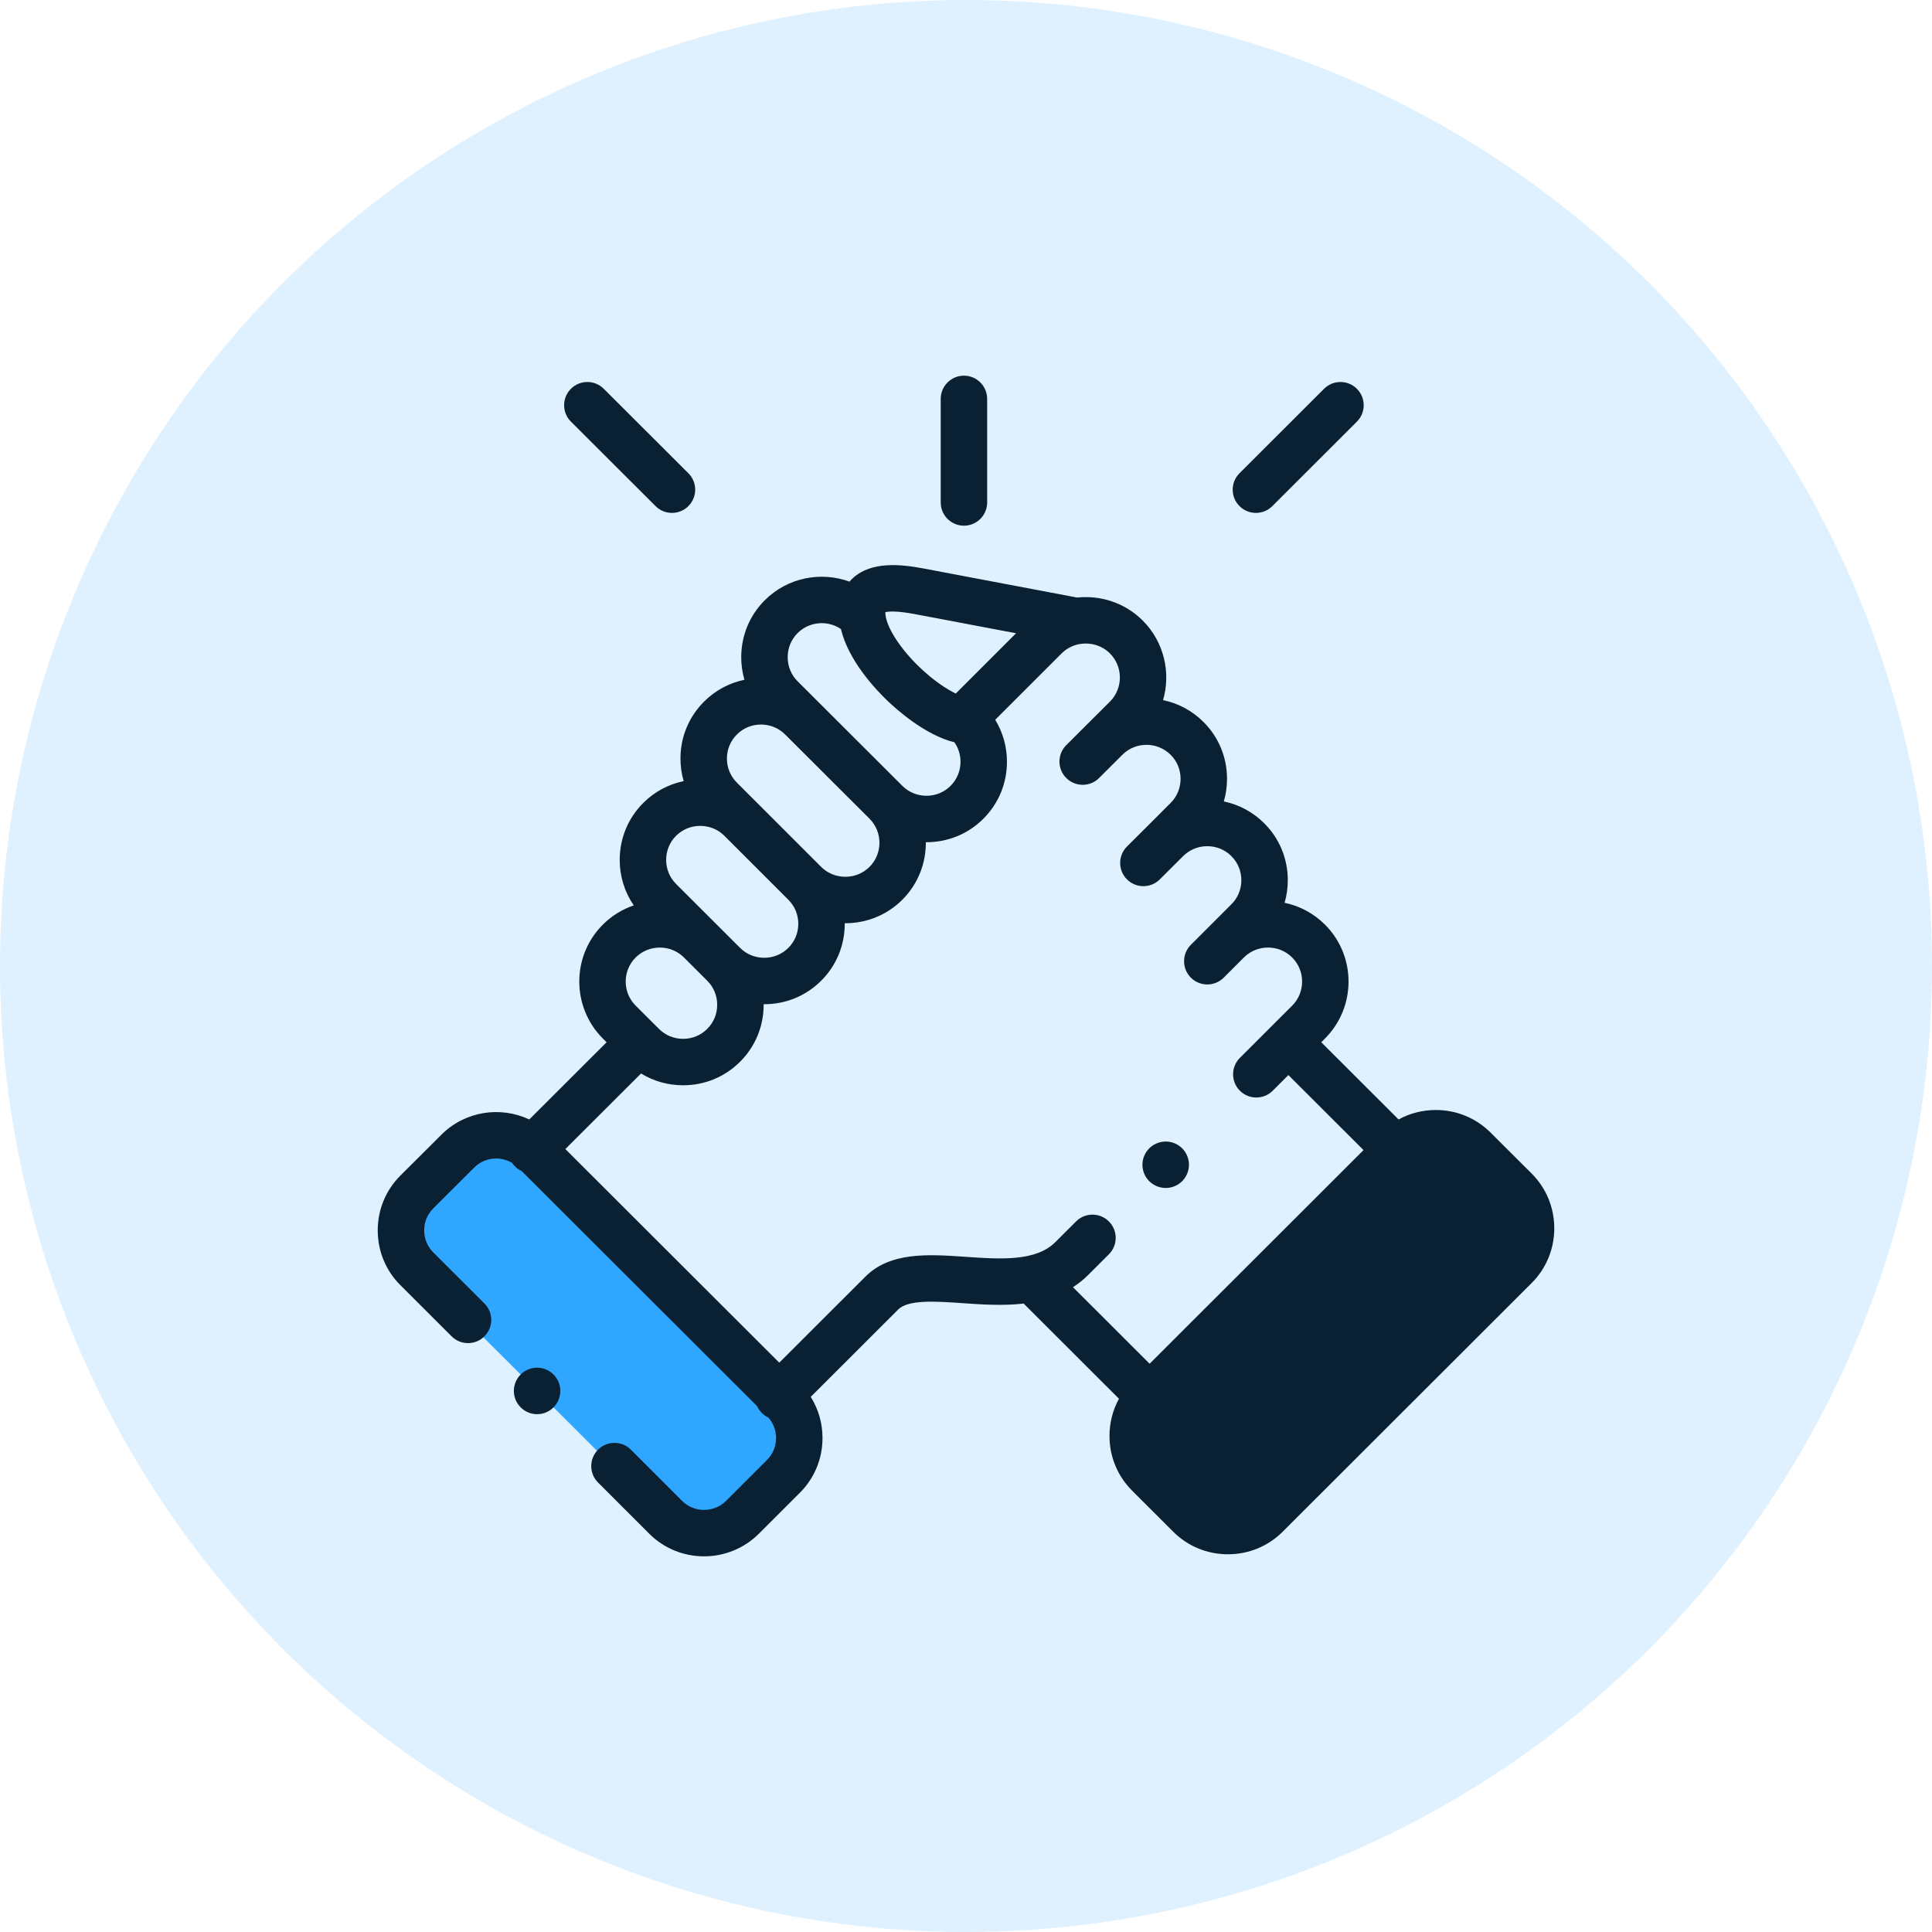 <svg width="144" height="144" viewBox="0 0 144 144" fill="none" xmlns="http://www.w3.org/2000/svg">
<circle cx="72" cy="72" r="72" fill="#D5EDFF" fill-opacity="0.76"/>
<path fill-rule="evenodd" clip-rule="evenodd" d="M94.383 112.938L112.935 94.408C114.508 92.837 114.508 90.263 112.935 88.692L109.876 85.642C108.303 84.07 105.731 84.07 104.158 85.642L104.075 85.719L85.684 104.089L85.606 104.171C84.032 105.743 84.032 108.311 85.606 109.883L88.665 112.938C88.976 113.249 89.332 113.502 89.712 113.692H93.335C93.715 113.502 94.066 113.249 94.383 112.938Z" fill="#092133"/>
<path fill-rule="evenodd" clip-rule="evenodd" d="M50.357 113.692H53.981C54.361 113.502 54.712 113.249 55.028 112.938L58.087 109.883C59.66 108.311 59.66 105.743 58.087 104.172L58.004 104.089L39.612 85.719L39.534 85.642C37.961 84.07 35.385 84.07 33.812 85.642L30.758 88.692C29.184 90.263 29.184 92.837 30.758 94.408L49.305 112.938C49.622 113.249 49.977 113.502 50.357 113.692Z" fill="#2FA6FF"/>
<path d="M71.846 39.182C72.802 39.182 73.577 38.407 73.577 37.451V29.731C73.577 28.775 72.802 28 71.846 28C70.89 28 70.115 28.775 70.115 29.731V37.451C70.115 38.407 70.89 39.182 71.846 39.182Z" fill="#092133"/>
<path d="M114.158 87.466L111.1 84.417C110.012 83.331 108.562 82.732 107.017 82.732C106.03 82.732 105.081 82.978 104.241 83.438L98.479 77.683L98.76 77.403C101.097 75.06 101.096 71.254 98.759 68.92C97.924 68.083 96.882 67.525 95.746 67.29C95.903 66.75 95.985 66.185 95.985 65.606C95.985 63.998 95.36 62.491 94.23 61.365C93.394 60.528 92.353 59.97 91.217 59.735C91.373 59.196 91.455 58.63 91.455 58.051C91.455 56.443 90.831 54.936 89.698 53.808C88.843 52.954 87.792 52.413 86.688 52.183C87.278 50.147 86.774 47.856 85.172 46.251C83.839 44.923 82.029 44.353 80.285 44.538L68.867 42.377C67.125 42.046 64.951 41.828 63.578 43.08C63.492 43.159 63.403 43.25 63.316 43.351C61.188 42.575 58.705 43.037 57.001 44.74C55.87 45.869 55.247 47.376 55.247 48.983C55.247 49.562 55.329 50.127 55.485 50.667C54.35 50.902 53.31 51.459 52.477 52.293C51.344 53.422 50.719 54.927 50.718 56.532C50.718 57.112 50.8 57.679 50.957 58.221C49.822 58.455 48.781 59.011 47.946 59.845C46.813 60.977 46.189 62.485 46.189 64.091C46.189 65.321 46.556 66.493 47.237 67.483C46.377 67.775 45.59 68.259 44.931 68.918C42.592 71.254 42.591 75.06 44.932 77.406L45.212 77.685L39.449 83.437C37.307 82.429 34.669 82.806 32.901 84.572L29.841 87.623C28.753 88.71 28.154 90.16 28.154 91.705C28.154 93.251 28.753 94.701 29.841 95.788L33.66 99.602C34.336 100.278 35.432 100.277 36.108 99.601C36.783 98.925 36.783 97.829 36.106 97.153L32.288 93.339C31.854 92.906 31.616 92.326 31.616 91.706C31.616 91.085 31.854 90.505 32.287 90.073L35.347 87.022C36.111 86.258 37.281 86.144 38.17 86.676C38.233 86.77 38.305 86.859 38.388 86.942C38.536 87.091 38.705 87.205 38.885 87.288L56.432 104.81C56.516 104.991 56.63 105.162 56.78 105.312C56.925 105.458 57.091 105.57 57.267 105.653C57.638 106.072 57.843 106.608 57.843 107.18C57.843 107.8 57.604 108.38 57.171 108.813L54.114 111.867C53.211 112.766 51.742 112.766 50.841 111.869L47.022 108.05C46.346 107.374 45.251 107.374 44.575 108.05C43.899 108.726 43.898 109.822 44.574 110.498L48.396 114.32C49.521 115.44 50.998 116 52.475 116C53.953 116 55.432 115.439 56.558 114.318L59.617 111.263C60.705 110.176 61.305 108.726 61.305 107.18C61.305 106.076 60.998 105.023 60.427 104.114L66.913 97.636C66.92 97.629 66.927 97.622 66.934 97.615C67.677 96.848 69.745 96.991 71.745 97.13C73.166 97.229 74.75 97.339 76.298 97.16L83.401 104.255C82.941 105.094 82.695 106.041 82.695 107.027C82.695 108.571 83.294 110.02 84.383 111.107L87.442 114.162C88.529 115.249 89.979 115.847 91.524 115.847C93.068 115.847 94.518 115.249 95.606 114.162L114.158 95.632C115.247 94.546 115.846 93.096 115.846 91.55C115.846 90.004 115.247 88.554 114.158 87.466ZM68.222 45.778L75.731 47.199L71.237 51.692C70.541 51.358 69.589 50.734 68.543 49.734C67.112 48.366 66.089 46.785 65.996 45.8L65.996 45.798C65.989 45.727 65.987 45.67 65.988 45.627C66.214 45.572 66.816 45.511 68.222 45.778ZM59.447 47.189C60.324 46.313 61.686 46.212 62.677 46.883C63.238 49.237 65.247 51.371 66.15 52.236C66.82 52.877 68.968 54.798 71.137 55.326C71.431 55.746 71.59 56.248 71.59 56.776C71.59 57.458 71.328 58.095 70.85 58.572C70.374 59.049 69.736 59.312 69.053 59.312C68.371 59.312 67.732 59.049 67.254 58.57L67.253 58.569L59.447 50.777C58.971 50.302 58.709 49.664 58.709 48.983C58.709 48.302 58.971 47.665 59.447 47.189ZM54.924 54.743C55.4 54.266 56.037 54.003 56.719 54.003C57.402 54.003 58.041 54.266 58.52 54.745L64.806 61.018C65.796 62.01 65.796 63.623 64.81 64.611C64.331 65.088 63.691 65.35 63.007 65.35C62.323 65.35 61.682 65.088 61.206 64.613L56.437 59.845C56.429 59.838 56.421 59.831 56.414 59.823L54.922 58.332C54.443 57.854 54.18 57.215 54.18 56.535C54.181 55.856 54.444 55.221 54.924 54.743ZM50.392 62.294C50.869 61.819 51.508 61.556 52.191 61.556C52.869 61.556 53.503 61.815 53.977 62.282L58.76 67.063C59.237 67.538 59.5 68.175 59.5 68.856C59.5 69.536 59.237 70.172 58.759 70.649C58.282 71.125 57.644 71.387 56.961 71.387C56.278 71.387 55.638 71.124 55.16 70.649L53.426 68.917L53.425 68.916L50.392 65.887C49.914 65.409 49.651 64.771 49.651 64.091C49.651 63.41 49.914 62.772 50.392 62.294ZM47.377 71.367C47.856 70.889 48.496 70.626 49.179 70.626C49.861 70.626 50.501 70.889 50.979 71.367L52.716 73.101C53.193 73.576 53.456 74.213 53.456 74.893C53.456 75.574 53.193 76.21 52.712 76.689C52.236 77.166 51.598 77.429 50.915 77.429C50.232 77.429 49.594 77.166 49.114 76.686L48.897 76.469C48.894 76.466 48.892 76.463 48.889 76.46C48.886 76.457 48.882 76.454 48.879 76.451L47.379 74.957C46.389 73.965 46.388 72.355 47.377 71.367ZM82.652 91.04C81.976 90.363 80.88 90.362 80.204 91.038L78.664 92.576C77.201 94.039 74.549 93.855 71.985 93.677C69.2 93.484 66.321 93.284 64.458 95.197L58.082 101.565L42.138 85.644L47.781 80.012C48.713 80.584 49.789 80.89 50.915 80.89C52.524 80.89 54.032 80.267 55.159 79.138C56.293 78.009 56.918 76.501 56.918 74.893C56.918 74.878 56.917 74.863 56.917 74.848C56.932 74.849 56.947 74.849 56.962 74.849C58.568 74.849 60.075 74.228 61.203 73.101C62.337 71.971 62.962 70.464 62.962 68.856C62.962 68.841 62.961 68.826 62.961 68.811C62.976 68.811 62.992 68.812 63.007 68.812C64.613 68.812 66.121 68.191 67.256 67.06C68.436 65.879 69.019 64.324 69.007 62.773C69.023 62.773 69.038 62.774 69.054 62.774C70.662 62.774 72.171 62.15 73.299 61.02C74.43 59.89 75.053 58.383 75.053 56.776C75.053 55.653 74.747 54.578 74.177 53.647L79.123 48.704C79.491 48.337 79.946 48.107 80.422 48.012C80.473 48.006 80.524 47.998 80.575 47.988C81.339 47.883 82.141 48.118 82.726 48.7C83.716 49.692 83.716 51.305 82.729 52.293L81.223 53.793C81.218 53.798 81.213 53.803 81.208 53.808L79.473 55.539C78.797 56.215 78.796 57.311 79.472 57.987C80.147 58.664 81.243 58.664 81.92 57.989L83.432 56.479L83.433 56.478L83.661 56.25C84.654 55.267 86.262 55.269 87.254 56.259C87.731 56.734 87.993 57.37 87.993 58.051C87.993 58.731 87.731 59.368 87.25 59.847L85.735 61.365L84 63.093C83.323 63.767 83.32 64.863 83.995 65.541C84.67 66.218 85.765 66.22 86.443 65.546L88.185 63.81C88.662 63.333 89.3 63.07 89.982 63.07C90.665 63.07 91.304 63.333 91.783 63.814C92.26 64.289 92.523 64.925 92.523 65.606C92.523 66.286 92.26 66.923 91.781 67.4L88.761 70.421C88.085 71.098 88.085 72.194 88.761 72.869C89.099 73.207 89.542 73.376 89.985 73.376C90.428 73.376 90.871 73.207 91.209 72.869L92.689 71.388C92.697 71.38 92.706 71.373 92.715 71.365C93.191 70.888 93.829 70.625 94.512 70.625C95.195 70.625 95.833 70.888 96.311 71.367C97.3 72.354 97.299 73.965 96.311 74.954L94.806 76.457L94.805 76.459L94.803 76.461L92.415 78.846C91.738 79.522 91.738 80.618 92.413 81.294C92.751 81.633 93.195 81.802 93.638 81.802C94.081 81.802 94.523 81.633 94.861 81.296L96.029 80.129L101.629 85.722L85.686 101.644L79.974 95.939C80.373 95.683 80.754 95.382 81.111 95.024L82.65 93.487C83.327 92.812 83.328 91.716 82.652 91.04ZM111.712 93.183L93.16 111.713C92.726 112.146 92.145 112.385 91.524 112.385C90.903 112.385 90.322 112.146 89.888 111.713L86.829 108.658C86.396 108.225 86.157 107.646 86.157 107.027C86.157 106.408 86.396 105.829 86.829 105.396L105.382 86.866C105.816 86.432 106.397 86.194 107.018 86.194C107.638 86.194 108.219 86.432 108.654 86.867L111.712 89.916C112.146 90.349 112.384 90.929 112.384 91.55C112.384 92.17 112.146 92.75 111.712 93.183Z" fill="#092133"/>
<path d="M48.862 37.723C49.2 38.06 49.642 38.229 50.085 38.229C50.528 38.229 50.972 38.059 51.31 37.72C51.985 37.044 51.984 35.948 51.307 35.273L45 28.978C44.324 28.302 43.227 28.303 42.552 28.98C41.877 29.657 41.878 30.753 42.555 31.428L48.862 37.723Z" fill="#092133"/>
<path d="M93.608 38.229C94.051 38.229 94.494 38.06 94.832 37.723L101.134 31.427C101.811 30.752 101.811 29.656 101.136 28.98C100.46 28.303 99.364 28.303 98.688 28.978L92.385 35.273C91.709 35.949 91.708 37.045 92.384 37.721C92.722 38.059 93.165 38.229 93.608 38.229Z" fill="#092133"/>
<path d="M38.797 102.457C38.127 103.139 38.136 104.235 38.818 104.905L38.823 104.91C39.16 105.24 39.596 105.405 40.033 105.405C40.481 105.405 40.929 105.232 41.269 104.886C41.939 104.205 41.927 103.106 41.245 102.436C40.563 101.766 39.468 101.775 38.797 102.457Z" fill="#092133"/>
<path d="M86.886 88.546C87.149 88.546 87.416 88.486 87.667 88.36C88.52 87.929 88.863 86.888 88.433 86.035C88.002 85.181 86.961 84.838 86.108 85.269L86.098 85.273C85.245 85.704 84.907 86.742 85.337 87.596C85.641 88.199 86.252 88.546 86.886 88.546Z" fill="#092133"/>
</svg>

